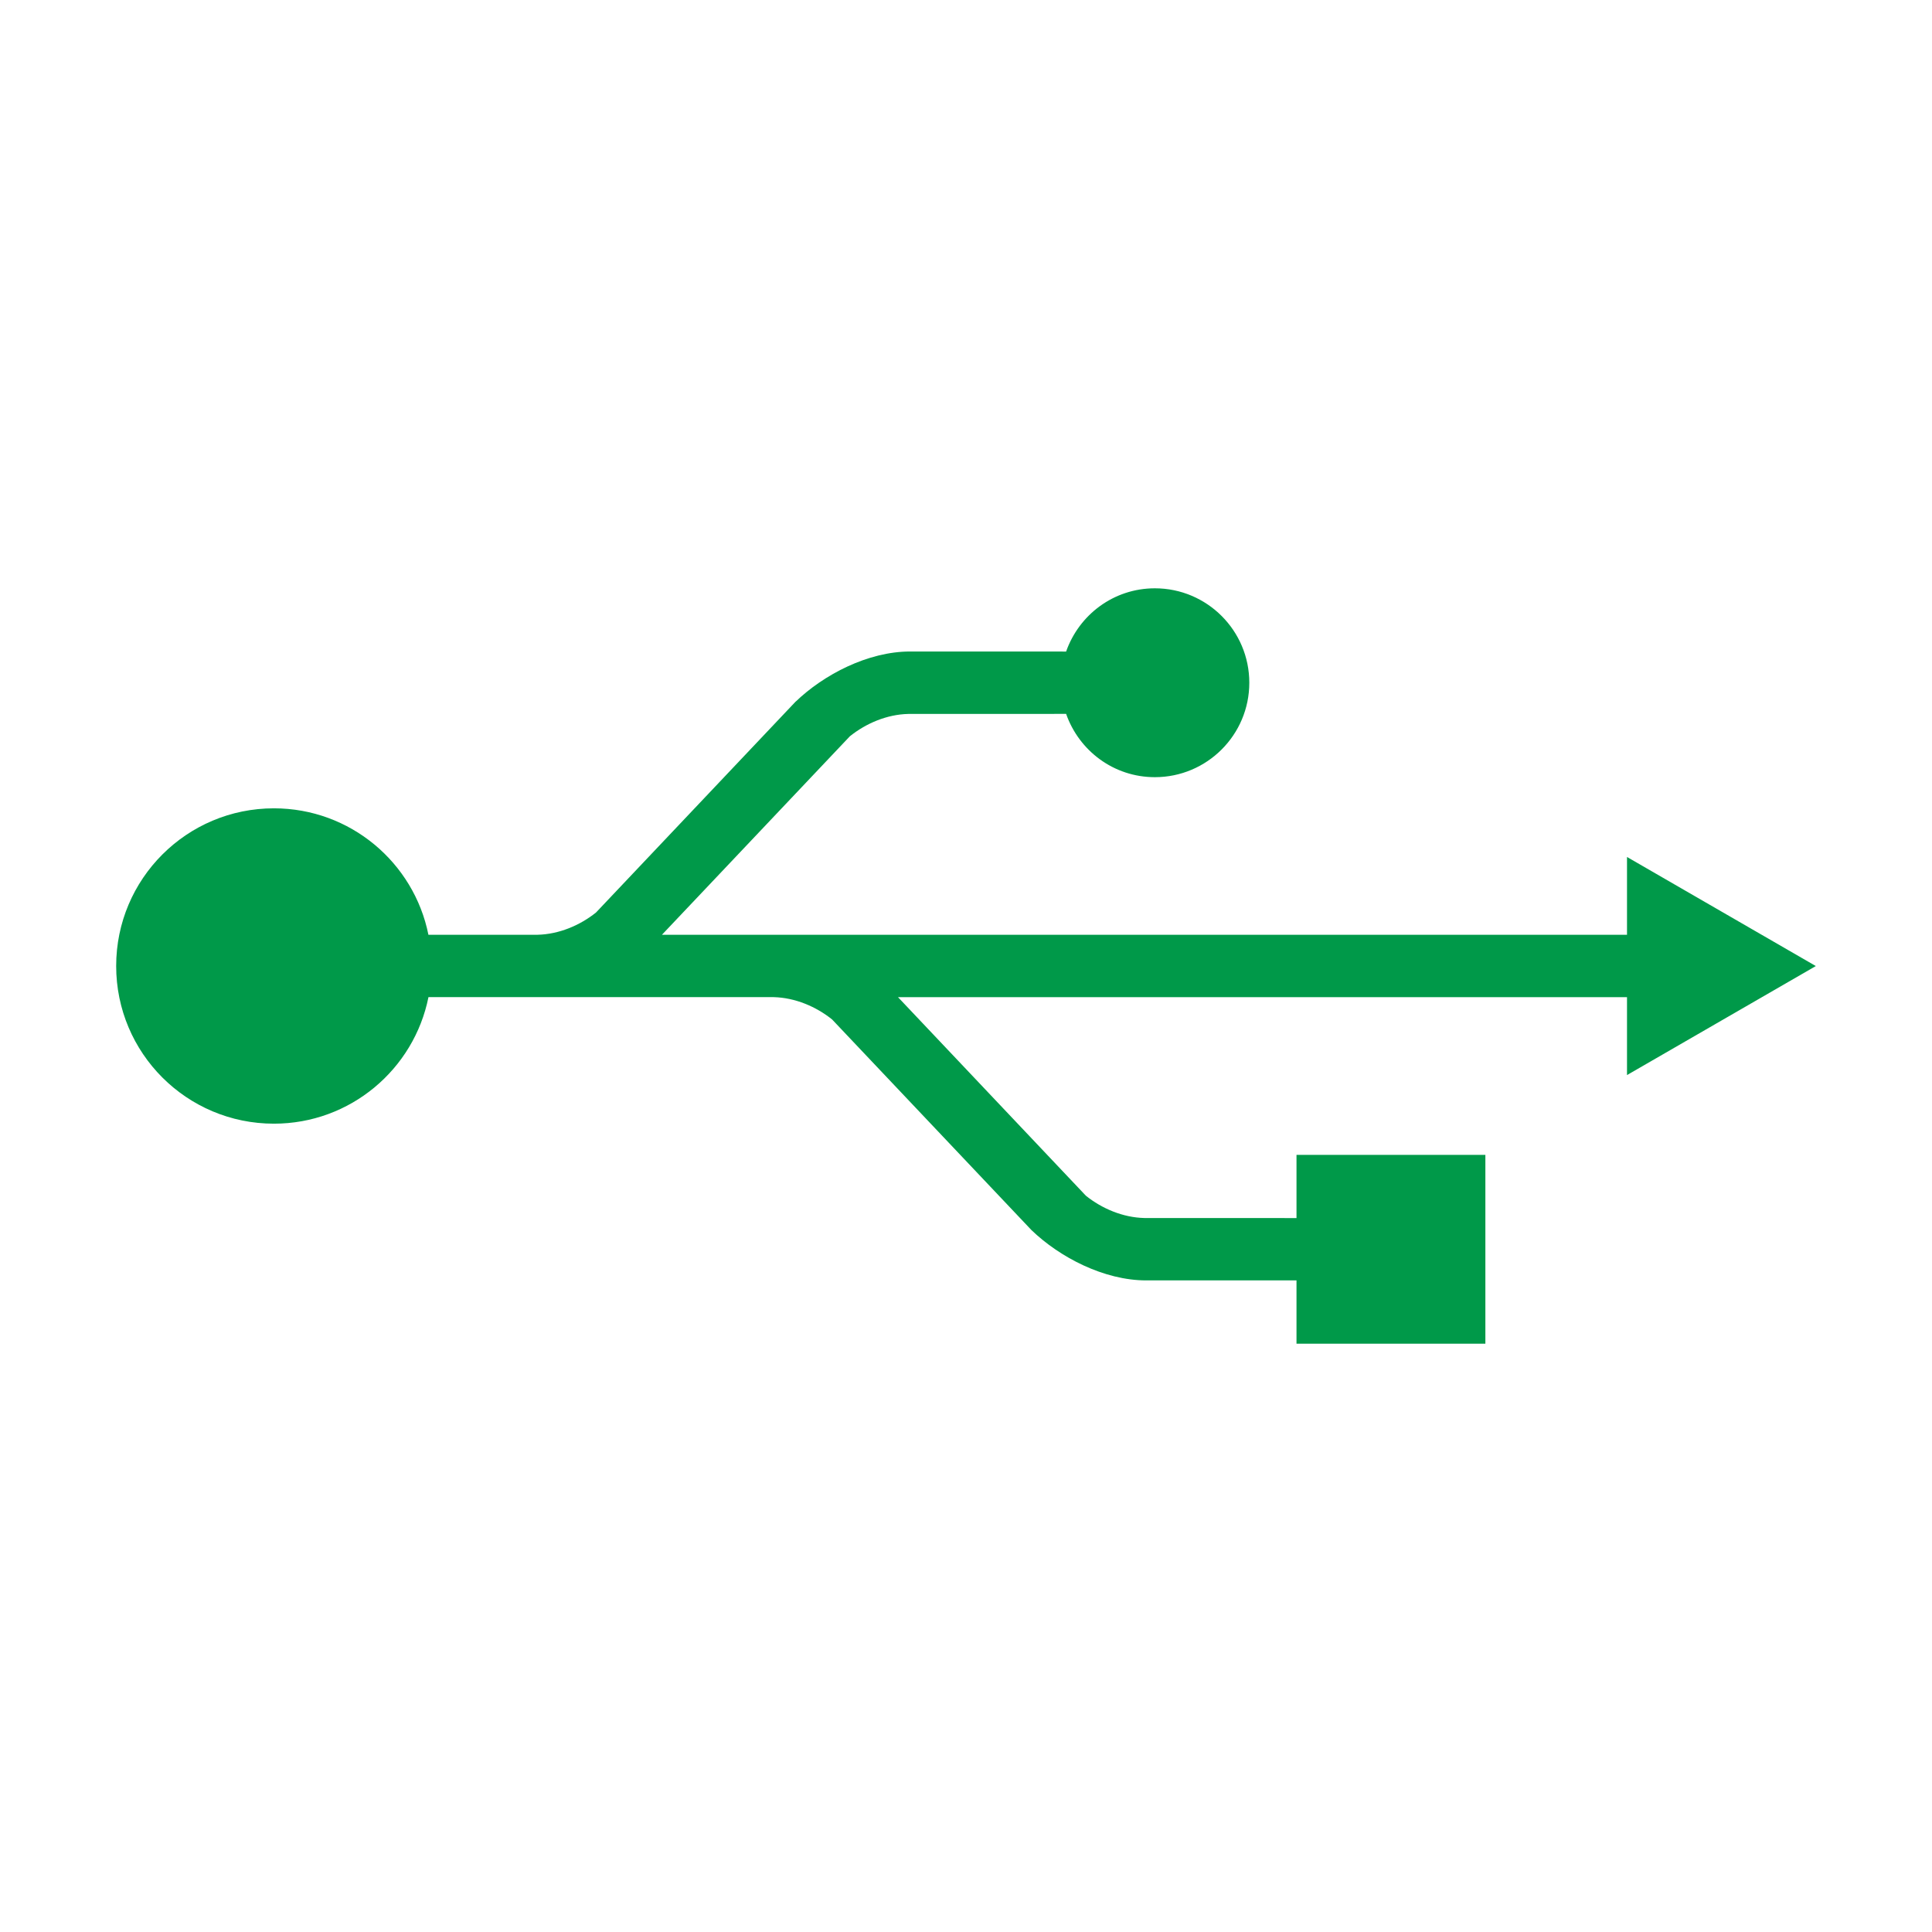 <?xml version="1.0" encoding="UTF-8" standalone="no"?>
<!-- 由 Microsoft Visio, SVG Export 生成 usb2.svg 页-1 -->

<svg
   xmlns:v="http://schemas.microsoft.com/visio/2003/SVGExtensions/"
   xmlns:dc="http://purl.org/dc/elements/1.1/"
   xmlns:cc="http://creativecommons.org/ns#"
   xmlns:rdf="http://www.w3.org/1999/02/22-rdf-syntax-ns#"
   xmlns:svg="http://www.w3.org/2000/svg"
   xmlns="http://www.w3.org/2000/svg"
   xmlns:sodipodi="http://sodipodi.sourceforge.net/DTD/sodipodi-0.dtd"
   xmlns:inkscape="http://www.inkscape.org/namespaces/inkscape"
   width="512"
   height="512"
   viewBox="0 0 384 384"
   xml:space="preserve"
   class="st2"
   version="1.1"
   id="svg16"
   sodipodi:docname="usb2.svg"
   style="font-size:12px;overflow:visible;color-interpolation-filters:sRGB;fill:none;fill-rule:evenodd;stroke-linecap:square;stroke-miterlimit:3"
   inkscape:version="0.92.4 (5da689c313, 2019-01-14)"><defs
   id="defs20" /><sodipodi:namedview
   pagecolor="#ffffff"
   bordercolor="#666666"
   borderopacity="1"
   objecttolerance="10"
   gridtolerance="10"
   guidetolerance="10"
   inkscape:pageopacity="0"
   inkscape:pageshadow="2"
   inkscape:window-width="3840"
   inkscape:window-height="2081"
   id="namedview18"
   showgrid="false"
   units="px"
   inkscape:zoom="0.66210977"
   inkscape:cx="255.99985"
   inkscape:cy="177.32016"
   inkscape:window-x="-9"
   inkscape:window-y="-9"
   inkscape:window-maximized="1"
   inkscape:current-layer="svg16" />
	<v:documentProperties
   v:langID="2052"
   v:viewMarkup="false" />

	<style
   type="text/css"
   id="style2">
	<![CDATA[
		.st1 {fill:#009949;stroke:none;stroke-linecap:butt;stroke-width:0.75}
		.st2 {fill:none;fill-rule:evenodd;font-size:12px;overflow:visible;stroke-linecap:square;stroke-miterlimit:3}
	]]>
	</style>

	<g
   v:mID="0"
   v:index="1"
   v:groupContext="foregroundPage"
   id="g14"
   transform="translate(0.284,59.153)">
		<title
   id="title4">页-1</title>
		<v:pageProperties
   v:drawingScale="0.0393701"
   v:pageScale="0.0393701"
   v:drawingUnits="24"
   v:shadowOffsetX="9"
   v:shadowOffsetY="-9" />
		<g
   id="group103-1"
   v:mID="103"
   v:groupContext="group">
			<title
   id="title6">工作表.103</title>
			<g
   id="shape125-2"
   v:mID="125"
   v:groupContext="shape"
   transform="translate(22.806,-58.063)">
				<title
   id="title8">path1334</title>
				<path
   d="M 337.82,190.92 300.29,169.24 V 184.7 H 108.48 l 37.35,-39.45 c 3.18,-2.55 7.33,-4.34 11.61,-4.44 17.31,0 27.59,0 31.37,-0.01 2.56,7.31 9.45,12.58 17.64,12.58 10.36,0 18.77,-8.41 18.77,-18.77 0,-10.37 -8.41,-18.77 -18.77,-18.77 -8.19,0 -15.08,5.27 -17.64,12.57 l -31,-0.01 c -8.4,0 -17.21,4.61 -22.81,10.02 0.15,-0.16 0.31,-0.33 -0.01,0 -0.12,0.13 -39.62,41.86 -39.62,41.86 -3.17,2.54 -7.33,4.32 -11.61,4.42 H 62.06 C 59.19,170.37 46.53,159.57 31.35,159.57 14.03,159.57 0,173.6 0,190.91 c 0,17.31 14.03,31.34 31.35,31.34 15.18,0 27.84,-10.8 30.72,-25.15 h 21.32 c 0.05,0 0.11,0 0.16,0 h 47.15 c 4.27,0.11 8.42,1.89 11.59,4.43 0,0 39.5,41.73 39.62,41.86 0.32,0.34 0.16,0.16 0,0 5.61,5.41 14.42,10.01 22.82,10.01 h 29.87 v 12.58 h 37.54 V 228.45 H 234.6 v 12.56 c 0,0 -7.87,-0.01 -30.24,-0.01 -4.28,-0.1 -8.44,-1.88 -11.62,-4.43 L 155.39,197.1 h 144.9 v 15.49 z"
   class="st1"
   id="path10"
   inkscape:connector-curvature="0"
   style="fill:#009949;stroke:none;stroke-width:0.75;stroke-linecap:butt" />
			</g>
		</g>
	</g>
</svg>